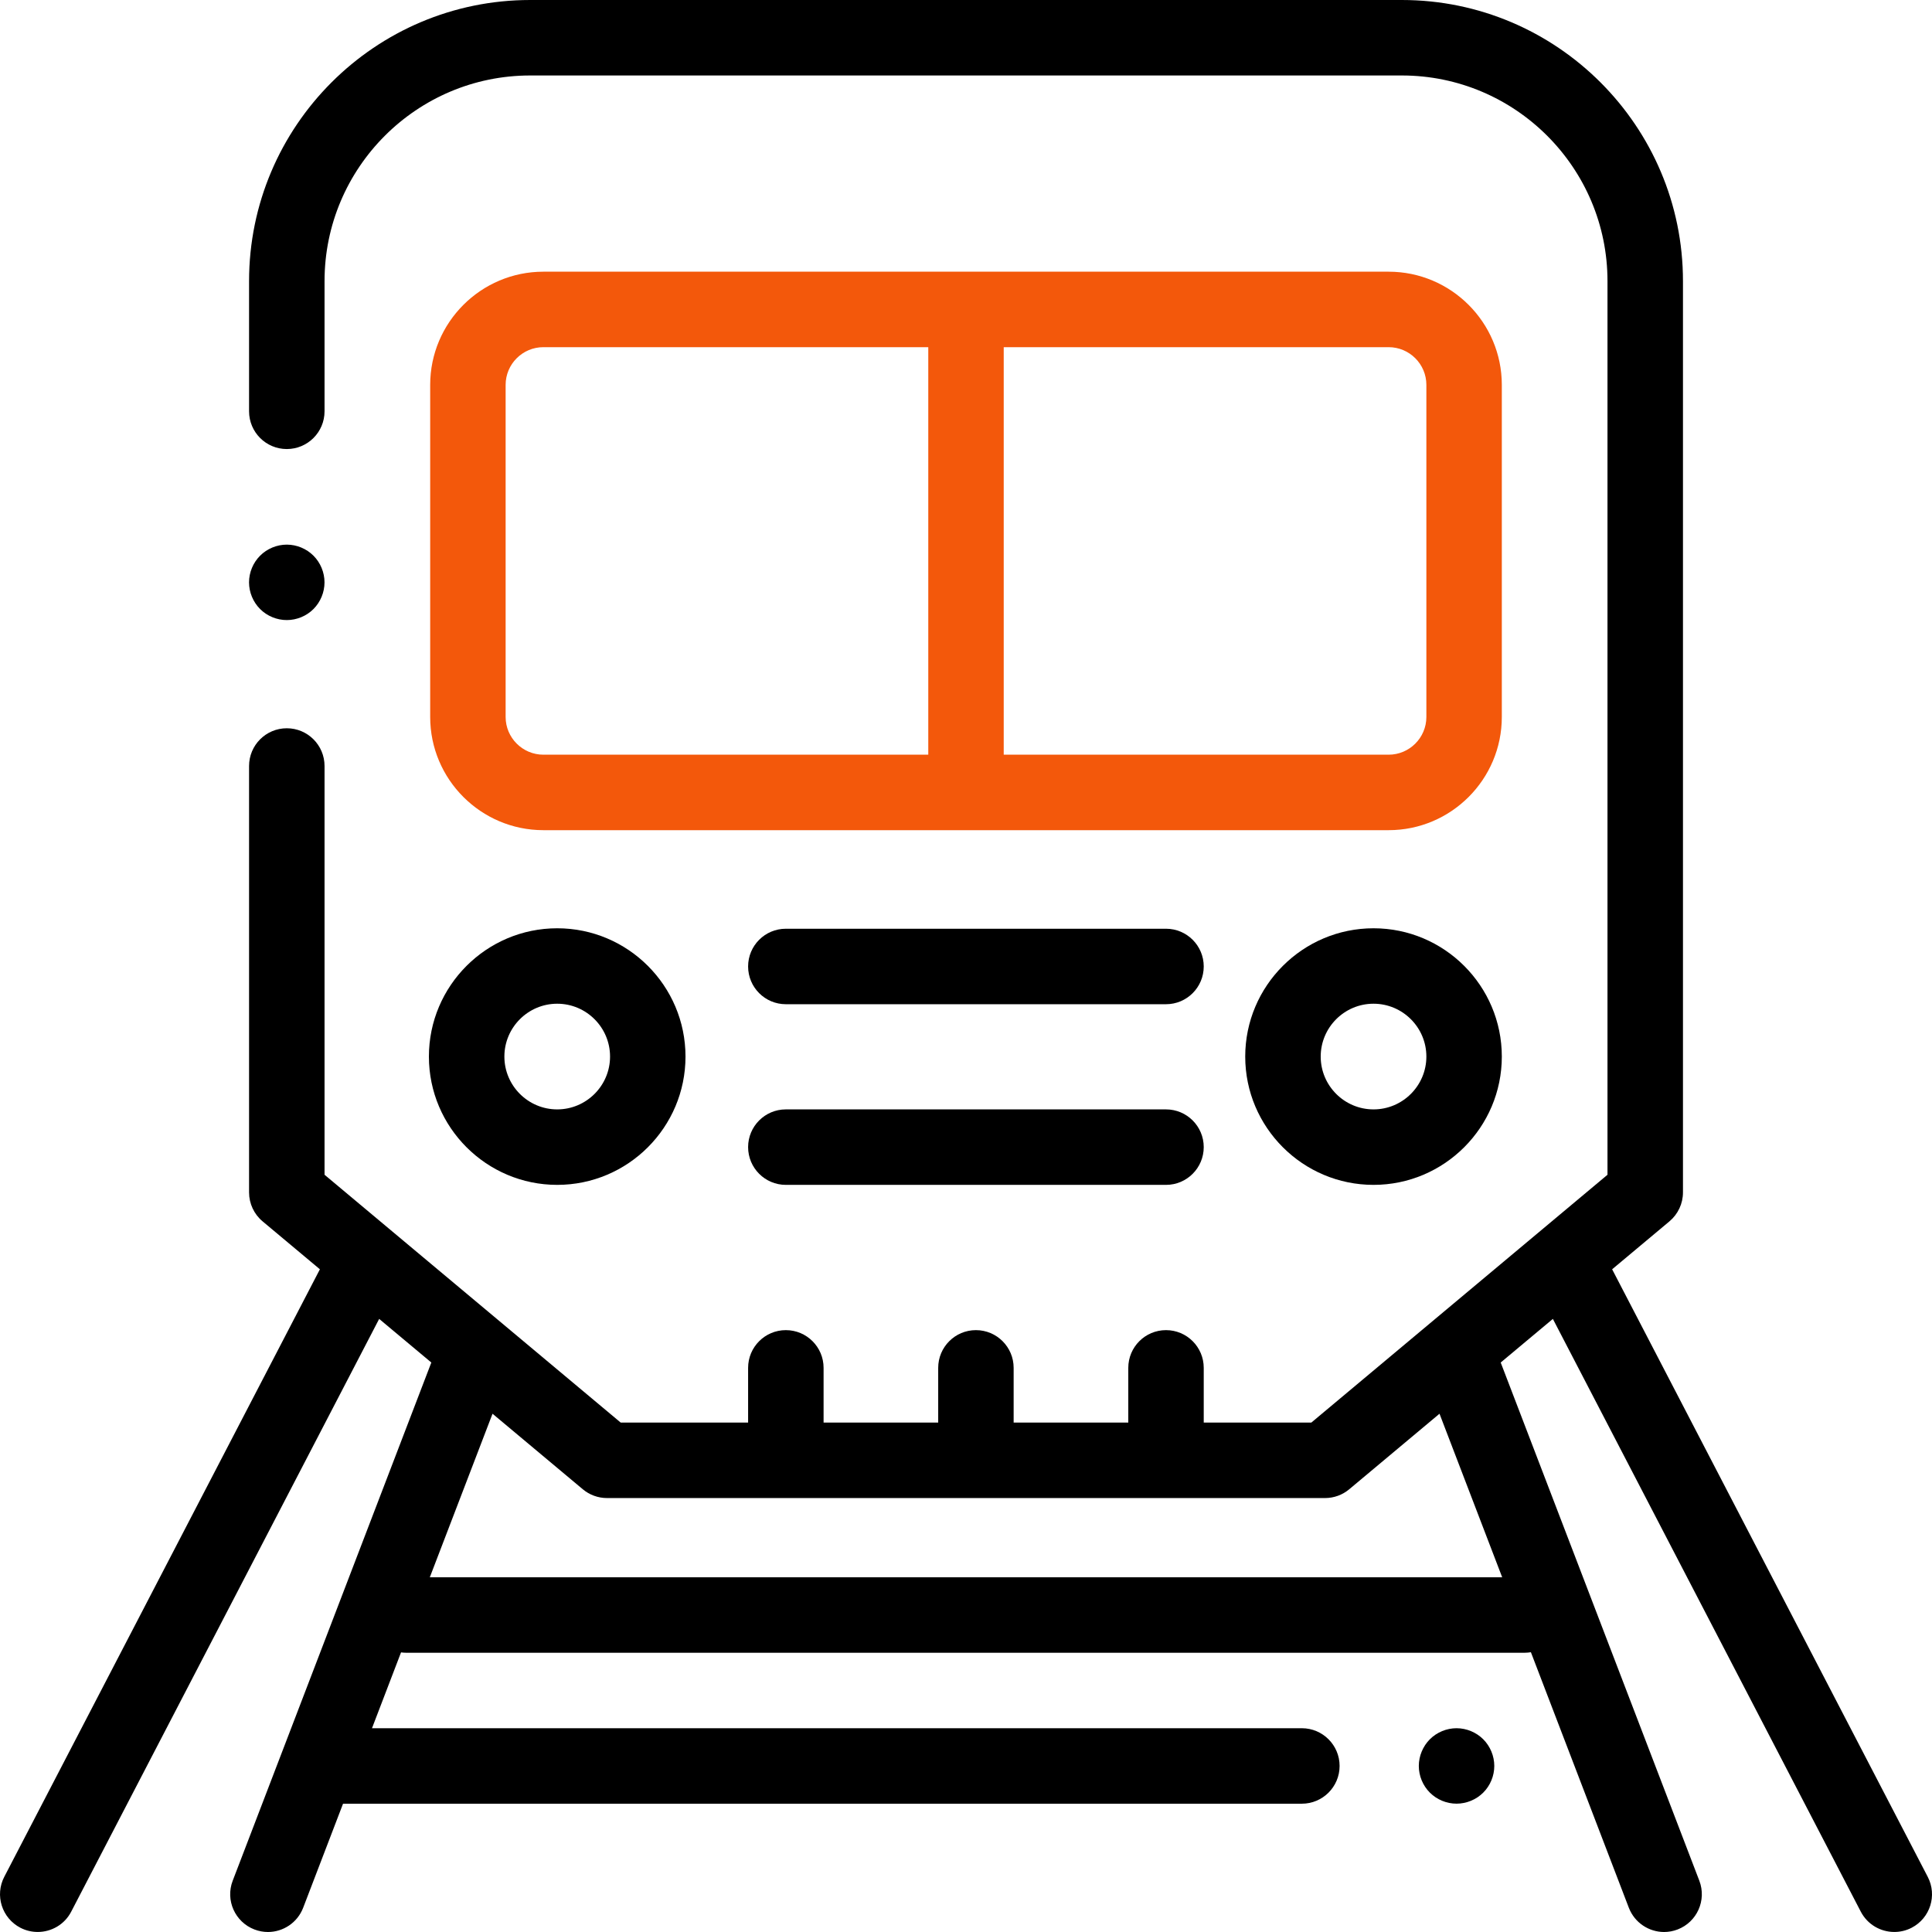 <svg width="59" height="59" viewBox="0 0 59 59" fill="none" xmlns="http://www.w3.org/2000/svg">
<g clip-path="url(#clip0_117_0)">
<path d="M58.87 57.316L49.232 38.762L50.982 37.298C51.244 37.078 51.395 36.755 51.395 36.414V8.585C51.395 3.851 47.544 0 42.81 0H16.191C11.457 0 7.606 3.851 7.606 8.585V12.56C7.606 13.197 8.122 13.713 8.758 13.713C9.395 13.713 9.911 13.197 9.911 12.56V8.585C9.911 5.122 12.728 2.305 16.191 2.305H42.81C46.273 2.305 49.09 5.122 49.09 8.585V35.875L40.046 43.443H36.76V41.772C36.76 41.136 36.244 40.62 35.608 40.62C34.971 40.62 34.456 41.136 34.456 41.772V43.443H30.955V41.772C30.955 41.136 30.439 40.62 29.803 40.62C29.167 40.62 28.651 41.136 28.651 41.772V43.443H25.151V41.772C25.151 41.136 24.635 40.62 23.998 40.62C23.362 40.62 22.846 41.136 22.846 41.772V43.443H18.955L9.911 35.875V23.393C9.911 22.756 9.395 22.24 8.758 22.24C8.122 22.24 7.606 22.756 7.606 23.393V36.414C7.606 36.755 7.757 37.079 8.019 37.298L9.769 38.762L0.13 57.316C-0.163 57.88 0.057 58.576 0.622 58.87C0.792 58.958 0.973 58.999 1.152 58.999C1.568 58.999 1.971 58.774 2.175 58.378L11.579 40.277L13.172 41.609L7.106 57.435C6.878 58.029 7.176 58.695 7.77 58.923C7.906 58.975 8.045 59 8.182 59C8.645 59 9.082 58.718 9.258 58.26L10.476 55.082H39.756C40.392 55.082 40.909 54.566 40.909 53.929C40.909 53.293 40.392 52.777 39.756 52.777H11.36L12.247 50.461C12.296 50.468 12.345 50.472 12.396 50.472H46.565C46.628 50.472 46.691 50.466 46.751 50.456L49.742 58.26C49.919 58.718 50.355 59 50.819 59C50.956 59 51.095 58.975 51.231 58.923C51.825 58.695 52.122 58.029 51.895 57.435L45.829 41.609L47.422 40.277L56.825 58.378C57.031 58.774 57.433 58.999 57.849 58.999C58.028 58.999 58.209 58.958 58.379 58.87C58.944 58.576 59.164 57.881 58.87 57.316V57.316ZM45.874 48.167H13.126L15.041 43.173L17.797 45.479C18.004 45.653 18.266 45.748 18.537 45.748H40.465C40.735 45.748 40.997 45.653 41.204 45.479L43.96 43.173L45.874 48.167Z" fill="black"/>
<path d="M44.48 52.777C44.177 52.777 43.88 52.9 43.666 53.114C43.452 53.329 43.328 53.626 43.328 53.929C43.328 54.233 43.451 54.53 43.666 54.744C43.88 54.958 44.177 55.081 44.48 55.081C44.783 55.081 45.081 54.958 45.295 54.744C45.51 54.53 45.633 54.233 45.633 53.929C45.633 53.626 45.51 53.329 45.295 53.114C45.081 52.9 44.783 52.777 44.48 52.777Z" fill="black"/>
<path d="M45.863 11.754C45.863 9.848 44.313 8.297 42.406 8.297H16.594C14.688 8.297 13.137 9.848 13.137 11.754V21.895C13.137 23.801 14.688 25.352 16.594 25.352H42.406C44.313 25.352 45.863 23.801 45.863 21.895V11.754ZM15.441 21.895V11.754C15.441 11.118 15.959 10.602 16.594 10.602H28.348V23.047H16.594C15.959 23.047 15.441 22.53 15.441 21.895ZM43.559 21.895C43.559 22.53 43.041 23.047 42.406 23.047H30.652V10.602H42.406C43.041 10.602 43.559 11.118 43.559 11.754V21.895Z" fill="#F3580B"/>
<path d="M17.016 36.184C19.177 36.184 20.934 34.426 20.934 32.266C20.934 30.105 19.177 28.348 17.016 28.348C14.856 28.348 13.098 30.105 13.098 32.266C13.098 34.426 14.856 36.184 17.016 36.184ZM17.016 30.652C17.906 30.652 18.63 31.376 18.63 32.266C18.63 33.155 17.906 33.879 17.016 33.879C16.127 33.879 15.403 33.155 15.403 32.266C15.403 31.376 16.127 30.652 17.016 30.652Z" fill="black"/>
<path d="M41.945 28.348C39.785 28.348 38.027 30.105 38.027 32.266C38.027 34.426 39.785 36.184 41.945 36.184C44.105 36.184 45.863 34.426 45.863 32.266C45.863 30.105 44.105 28.348 41.945 28.348ZM41.945 33.879C41.055 33.879 40.332 33.155 40.332 32.266C40.332 31.376 41.055 30.652 41.945 30.652C42.835 30.652 43.559 31.376 43.559 32.266C43.559 33.155 42.835 33.879 41.945 33.879Z" fill="black"/>
<path d="M35.608 28.362H23.998C23.362 28.362 22.846 28.878 22.846 29.514C22.846 30.151 23.362 30.667 23.998 30.667H35.608C36.244 30.667 36.76 30.151 36.76 29.514C36.76 28.878 36.244 28.362 35.608 28.362Z" fill="black"/>
<path d="M35.608 33.879H23.998C23.362 33.879 22.846 34.395 22.846 35.031C22.846 35.667 23.362 36.184 23.998 36.184H35.608C36.244 36.184 36.76 35.667 36.76 35.031C36.76 34.395 36.244 33.879 35.608 33.879Z" fill="black"/>
<path d="M8.758 18.936C9.061 18.936 9.358 18.814 9.573 18.599C9.787 18.384 9.91 18.088 9.91 17.784C9.91 17.481 9.787 17.184 9.573 16.97C9.358 16.755 9.061 16.632 8.758 16.632C8.455 16.632 8.158 16.755 7.943 16.97C7.729 17.184 7.605 17.481 7.605 17.784C7.605 18.088 7.729 18.384 7.943 18.599C8.158 18.814 8.455 18.936 8.758 18.936Z" fill="black"/>
</g>
<defs>
<clipPath id="clip0_117_0">
<rect width="59" height="59" fill="white"/>
</clipPath>
</defs>
</svg>
